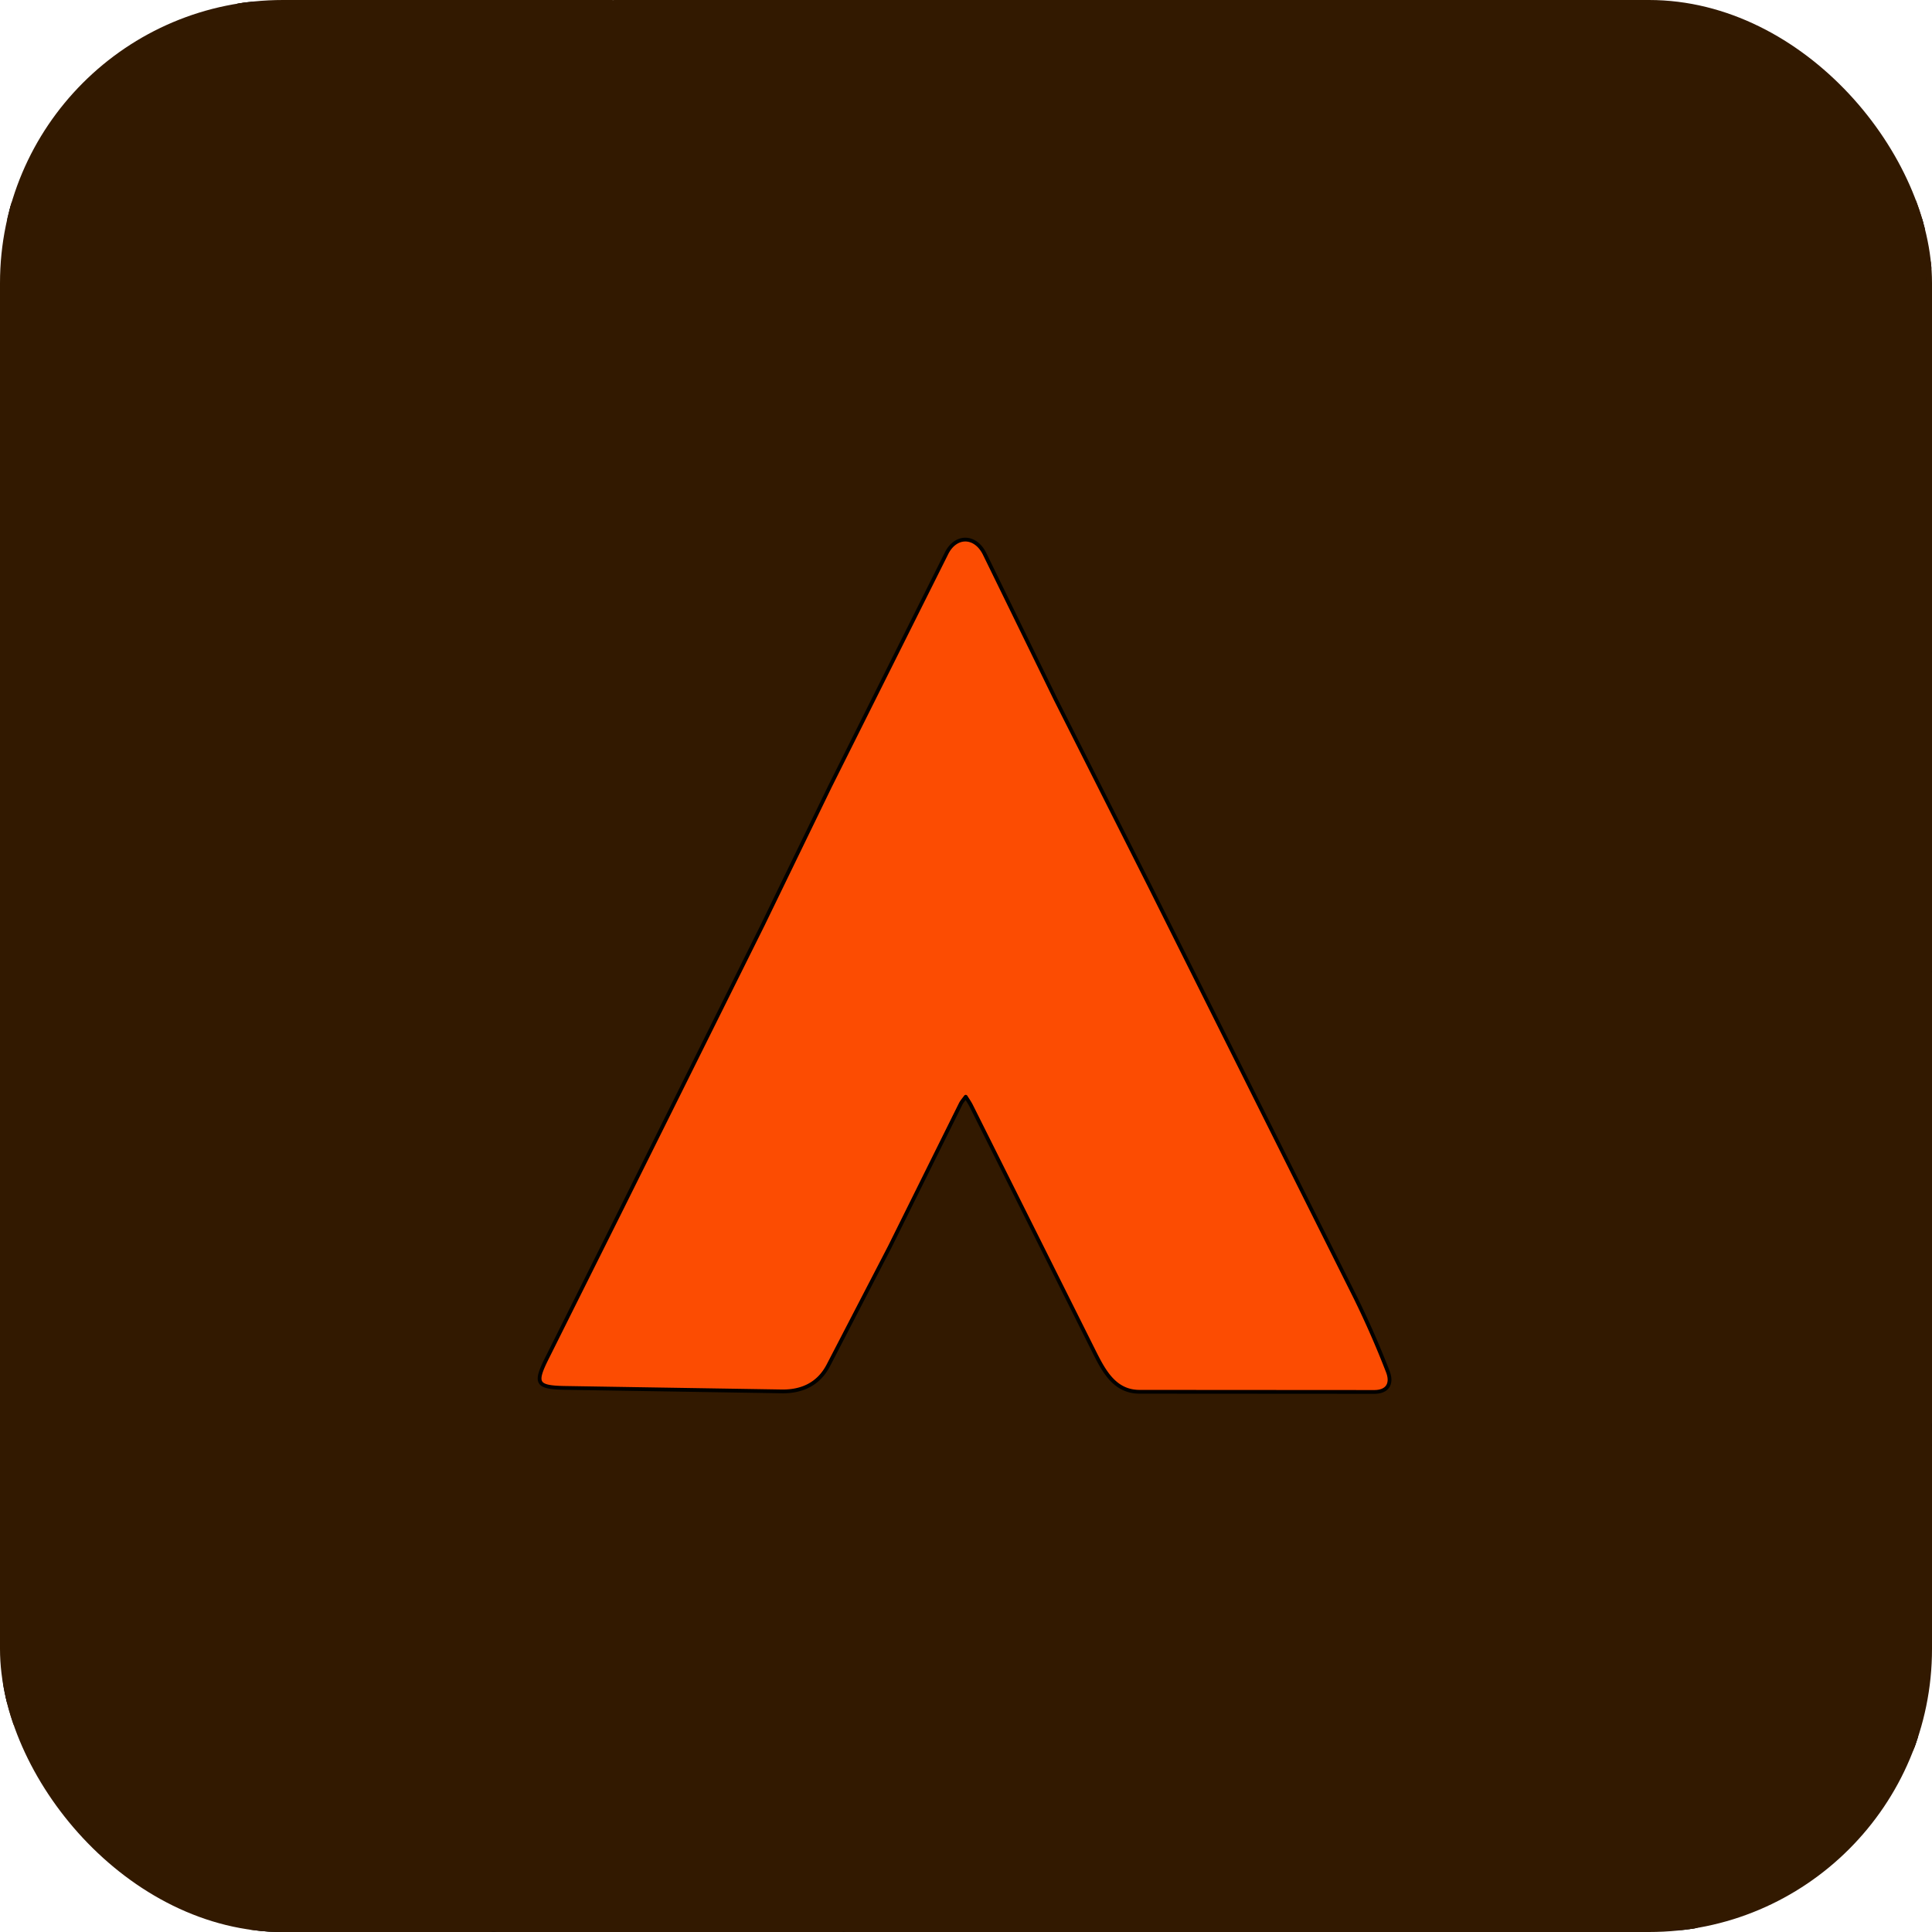 <svg xmlns="http://www.w3.org/2000/svg" width="512" height="512" fill="none" xmlns:v="https://vecta.io/nano"><g clip-path="url(#A)"><g stroke="#000" stroke-linejoin="round"><path d="M222.673 511.97c-60.231 0-120.297.141-180.363-.188-7.065-.038-14.137-1.845-20.968-7.886-8.078-7.145-14.066-19.775-17.68-39.294-1.724-9.311-2.891-19.149-3.312-29.421l-.968-28.942-.358-57.944-.009-39.138.037-199.165c.016-13.178.763-26.22 1.875-39.19.852-9.942 1.98-19.555 3.737-28.604 2.708-13.954 6.678-25.193 12.228-32.356 3.126-4.035 6.473-6.38 9.984-7.632C35.414-.835 43.986.773 52.538.72L161.713.609l256.698-.851c1.827-.007 3.654-.782 5.479-.758l47.926.925c6.039.254 12.107 2.008 17.882 6.676 6.565 5.307 12.272 14.31 16.065 29.419 2.147 8.558 3.533 17.945 4.355 27.931.971 11.8 1.314 23.662 1.322 35.691l.289 64.609.026 85.081.308 87.508-.055 69.255c-.201 17.523-1.182 34.955-3.589 51.568-2.788 19.241-7.701 34.188-15.027 43.303-3.252 4.047-6.816 6.284-10.455 7.785-5.298 2.187-10.61 2.389-15.948 2.406l-244.316.812z" fill="#321900" stroke-width=".543"/><path d="M279.806 185.44l-18.91-38.733c-2.478-4.907-7.596-4.935-10.032-.127l-30.891 61.787-17.805 36.687-37.785 75.963-19.263 38.573c-3.487 6.898-3.069 8.041 4.253 8.212l58.054.934c4.848.011 9.466-1.733 12.168-7.057l16.232-31.312 18.743-37.789c.35-.704.9-1.29 1.357-1.931.478.778 1.013 1.522 1.425 2.339l6.84 13.685 25.913 51.838c2.618 5.213 5.495 10.307 11.878 10.326l62.182.04c3.634.007 4.823-2.282 3.62-5.389a245.09 245.09 0 0 0-8.546-19.518l-24.255-48.528-30.249-60.556-24.929-49.444z" fill="#fc4c02"/></g><g stroke="#321900" stroke-width="2" stroke-linecap="round"><path d="M509.083 55.975a1.23 1.23 0 0 0 .025.216l.043.203.056.163a1.04 1.04 0 0 1 .052.338c0 .015-.013-.048-.053-.196l-.147-.658-.057-.217c-.021-.065-.036-.129-.065-.187s-.034-.131-.057-.214l-.054-.178c-.02-.061-.022-.135-.04-.203l-.055-.19-.054-.165c-.022-.069-.027-.16-.038-.241-.009-.068-.025-.131-.032-.234-.004-.07-.025-.149-.036-.226-.01-.067-.025-.122-.04-.181-.011-.039-.007-.077-.014-.077-.013 0-.002.053.107.465l.444 1.612.153.585c.056.213.056.361.068.476l.04.293c.006.072.034.142.052.219l.063.264c.044.171.09.237.113.296l.066.178a1.29 1.29 0 0 1 .045.212c.006.063.025.133.038.192s.023.135.038.228c.024.136.016.264.028.357a.8.8 0 0 0 .042.174c.018.054.028.126.041.194a1.64 1.64 0 0 1 .029.266 1.25 1.25 0 0 0 .039.217l.04.19c.009.027.018.059.025.227l.005.583c.003.193.034.246.052.305.009.04.013.081.018.115.004.016.013.029.022.07m-.013 1.041v.159l.002.563a1.79 1.79 0 0 0 .052.44l.054.253.043.237c.006.074.043.144.065.205l.068.201c.021.067.036.14.065.252l.084.289.151.382c.045.11.061.192.079.255.004.014.009.027.014.025.112-.05-.072-.34-.124-.567l-.131-.529-.084-.341c-.021-.08-.022-.144-.038-.27-.032-.251-.016-.424-.027-.556l-.018-.192c-.002-.021-.007-.034-.025-.048m.365 5.646l.005.65c.003.227.045.307.063.379l.056.19.077.201c.023.055.039.111.057.165l.051.135c.008.013.012.027.014-.013l.014-.378c.017-.348-.003-.597-.012-.626-.021-.069-.027-.151-.04-.228l-.052-.259c-.021-.1-.025-.192-.032-.28-.006-.076-.033-.156-.061-.28a1.92 1.92 0 0 1-.033-.3l-.03-.327c-.003-.067.176-.011.277-.027.047-.007.123-.002.158-.011s.026-.027.017-.043l-.149-.259c-.034-.053-.05-.117-.059-.207-.012-.12-.045-.217-.063-.28-.016-.055-.045-.108-.095-.135l-.16-.097-.032-.036c-.011-.011-.024-.02-.038-.03"/><path d="M510.76 69.794l.056 2.401c.022.208.12.394.185.539.073.167.08-.433.104-.666l.097-.812c.043-.398.072 1.139.128 1.42.049.246.056.665.096 1.736l.017 3.222c.009.98-.072 1.172-.097 1.645-.014.269.072.523.129.78.027.126.024.242.048.592l.048 1.832.048 1.784.097 1.672.096.731c.022.118.024.233.048 1.109v3.286l-.128 1.245c-.008.056-.008.12-.105.282m-.144.144l.088 1.814c.082.395.056.627.096.876.063.39.057 1.35.097 1.984l.096 1.75c.059.997-.152 1.223-.32 1.432-.149.184-.234.385-.33.618-.157.379.064.698.088 1.172.016.317.072.571.136.764s.129.386.185.897c.04.364.008 1.05 0 1.427l-.032 1.076-.016 2.589-.08 2.05v3.96l.096 1.866c.008.065.024.113.032.384l.008 1.272m-.192.868v.756l.008 2.772.096 1.933c.005.081.024.129.032 1.139v4.031c-.01 1.353-.135 1.771-.193 2.356-.019.202-.04 1.031-.032 2.211l.032 1.325v3.438l-.096 2.304c-.016.325-.072.612-.096.869-.071.748-.072 2.008-.097 2.377-.033.503-.2 1.234-.313 1.76l-.233 1.166c-.041.163.184-.337.353-.53s.281-.433.434-.706c.037-.067.072-.113.104-.114.348-.007.129.915.153 2.348l.032.431c.008.08.008.191.008.306m.097 1.109v1.24l.008 4.872.08 2.024.016 1.735c.011.107.04.854.032 1.954l-.048 1.033-.144 2.403c-.034.243-.072.562-.097 2.268-.008.609-.072 1.026-.096 1.339l-.105 1.052c-.039.504-.144.883-.184 1.19-.037.276-.121.593-.177.867-.094.455.12 1.061.192 1.141s.169.113.225.209c.053.09.057.559.065 1.209l.048 1.742c.005.601.072.888.096 1.386l.097 1.173.128 1.011.008.806m-.385 1.012v1.687l-.008 6.402-.032 2.308v1.86l.096 1.662.08 1.854c.002.196-.023.26-.032 1.652l-.024 5.57c-.017 1.569-.096 1.778-.128 1.954-.032.145-.065.258-.089 1.468l-.008 5.78m.151-.503v1.343l.012 5.006c.013 1.51.104 1.832.139 2.376.008.129.034.221.046 1.152l.001 3.642c-.019 1.545-.15 2.613-.186 2.903-.056.452.104.962.139 1.414l.139 1.159c.058.43.081.685.116 2.097l.012 6.655m-.333.913v1.229l-.017 4.669-.213 4.484c-.029.966-.159 1.743-.213 2.54l-.284 2.958c-.173 2.303.159 2.734.213 3.337.013.143.052.248.088.249.348.016.284-.812.337-1.362.045-.459.195-1.079.301-1.614l.107-.586c0-.479-.106 1.182-.212 1.841l-.337 2.322c-.018.179-.053.319-.071.918s-.018 1.652.195 2.737m.181.826v.968l-.01 3.824-.037 1.271-.005 1.031.019.925v2.119l-.057 1.133c-.014.061-.023.145-.033.244-.009.042-.027.07-.047.127m-.065 18.602l.066-1.363c.071-.563.01-1.477-.056-1.724-.085-.312-.067-.624-.114-1.265-.091-1.235-.01-1.975 0-1.805.013.251.085.511.113.918l.171 1.79c.025.344.085.607.113.844.036.295.085.558.114 1.22l.057 1.182.038 2.278c-.005.597-.085.822-.152 1.144-.054.261-.066.68-.113 1.088l-.114 1.336-.113.9c-.054.271-.067.577-.123.956-.068.453-.095.91-.105 2.703-.004.633.16 1.422.227 1.957l.114.748.114.777c.013.125.047 1.062.028 2.435l.066 2.032c.08 1.076-.028 1.907-.085 2.124-.05.193-.038.351-.066.858l-.066 2.334c-.019.057-.038.114-.048 1.305l-.019 4.752-.113 2.069c-.111.878-.01 2.481.018 2.831l.095 1.295a19.02 19.02 0 0 1-.047 1.841m.057-55.346v2.016l.009 7.794.047 2.237m-1.818 160.981c0 .226-.037.681-.066.909-.015.116-.047.434-.057.859l-.057 2.674c-.004.732-.141.956-.208 1.23l-.237.805-.236.692c-.125.346-.35.672-.502.9s-.303.454-.502.634c-.099.09-.18.199-.275.209-.355.038-.113-.728-.142-1.191l-.038-2.729c.004-.671.178-1.293.396-2.098l.56-2.058c.113-.467.265-.721.35-1.005.024-.078.066-.151.104-.218s.076-.123.095.092l.124 2.451c.102 1.477-.123 1.707-.227 1.935-.112.244-.256.454-.379.691-.133.256-.198.502-.246.824-.038.248-.085.473-.114.946-.021.345-.085.607-.152.835a4.37 4.37 0 0 0-.132.682c-.03.235-.142.454-.18.681-.042.251-.189.455-.265.682-.08.24-.095.511-.161.655-.14.301-.067-1.308-.02-2.016.045-.665.312-1.61.606-2.744.173-.672.388-1.272.625-1.914l.625-1.886.303-.985.228-.825c.07-.238.104-.548.18-.843l.161-.691c.064-.22.104-.454.133-.786l.113-1.221.114-2.055.114-.976.113-.881.114-1.259c.011-.154.047-.285.057-.371.095-.868.01 2.546-.019 2.774-.031.249-.085.511-.161.739s-.151.454-.18.682c-.03.235-.142.454-.17.785-.026.301-.142.521-.171.778-.058.515-.01-1.428.056-1.91.096-.693.35-1.486.521-2.073l.285-1.102c.074-.241.094-.511.123-.786l.113-.89c.012-.144.048-1.081.039-2.445-.004-.482-.029-.538-.066-.567s-.094-.029-.123.008c-.154.199-.124.473-.152.701-.032.253-.142.586-.218.909-.067.287-.189.511-.294.748-.128.292-.198.559-.274.786-.038.114-.095.228-.161.341-.029.057-.048.114-.067.285m2.046-25.798v1.07l-.01 3.977-.094 2.709-.019 3.77-.057 2.108c-.004.231-.028.287-.038 1.31l-.028 4.072-.123 2.562c-.011.3-.085.355-.179.384s-.226.029-.322.001-.152-.085-.19-.142c-.134-.199-.114-.454-.143-.682-.047-.733-.01-2.063.009-2.592v-1.272"/><path d="M511.471 398.263l.047 2.628c.003.327-.047.552-.057.836l-.038 2.719c.005.825.085 1.203-.018 1.524-.216.671.103.966.132 1.921.006.202.028.258.038.831v2.258l-.095 2.346c-.004.432.085.733.114 1.338.009.134.028.19.037.547l.01 1.69m.114-61.256v1.229l-.01 4.638-.056 2.378-.076 1.263-.17 3.921c-.051 1.098-.105 1.231-.143 1.354-.02.066-.037.141-.103 1.577l-.227 5.697.036 2.342.001 2.579-.095 1.582-.066 1.216m.795-1.364l-.104 2.224c-.069.345-.066.691-.123 1.061l-.123 1.013c-.023.307-.085.568-.114.824-.056.5-.085 1.184-.095 2.827-.003.521.142.744.209.971a4.06 4.06 0 0 1 .132.729c.048.294.066.579.095 1.189l.01 2.686m.227-61.824v.872l-.01 3.184-.113 2.429c-.018.28-.085.54-.114.853l-.114 1.381c-.006.163-.028.238-.037.999l-.001 2.976.057 1.829.095 2.015.009 3.35M448.878 510.7c-.315 0-.953.021-1.076.082-.112.056-.246.062-.425.108l-.467.128c-.141.022-.276.072-.404.113-.193.061-.426.051-1.034.066l-1.081.062-.911.031-.678.03-1.176.021c-.312-.003-.454-.046-.588-.062-.147-.017-.327-.076-.487-.092-.128-.036-.22-.077-.282-.102-.03-.006-.061.005-.154.076m-.399.246h-.924l-3.547.006-1.671.02h-2.832l-1.375-.031-1.13-.051-1.713-.01-.891-.021c-.391-.005-1.121-.005-1.523 0l-.732.021a19.09 19.09 0 0 1-1.341-.026m-.061.277h-.751c-.731 0-2.182 0-2.949-.005l-1.391-.031-.682-.031c-.119-.002-.2-.015-1.105-.076l-3.659-.25-1.553-.14-1.005-.046-1.358-.031-1.397-.03-1.707-.011-1.318-.031c-.372-.004-.617-.045-.842-.061-.052-.004-.082-.015-.032 0 .464.139.921.159 1.183.184l.784.067.671.067.718.082c.167.033.333.035.761.061.304.018.873.005 1.181 0l1.019-.061c.067-.005.108-.016.149-.021s.082-.005.124-.036m-5.833.367c0 .014 0 .029-.457.037h-1.87l-2.15-.089-1.278-.09c-.151-.005-.21-.022-.756-.029l-2.145-.015c-.806-.011-1.073-.067-1.333-.089l-1.063-.09-1.933-.089c-.166-.005-.24-.022-.756-.03s-1.474-.007-1.997 0l-.998.045-1.906.03c-.536-.004-.772-.067-1.181-.09-.098-.007-.156-.022-.224-.029a1.81 1.81 0 0 0-.172-.008m.045.491h-1.348c-1.318 0-3.94 0-5.327-.007l-1.945-.045-1.992-.089-1.662-.075a77.4 77.4 0 0 0-2.457 0l-2.081.03-6.888.008m-1.026.089h-1.437c-1.406 0-4.205 0-5.705-.008l-2.154-.052-1.823-.17-3.672-.386-1.918-.106-1.972-.074-1.685-.015-1.652-.089-1.961-.06c-.169.001-.124.066-.086.111.14.168.245.357.409.484.147.114.357.082.721.104l2.021.09 1.193.089 1.301.089c.076.005.12.022.776.03h2.597l.889-.03.768-.007m-10.444.178c0 .015 0 .03-.464.037l-1.899.001-2.109-.045-.923-.03-2.018-.015-1.728-.089c-.366-.02-.868-.096-1.264-.134l-1.485-.074-1.618-.015-1.261-.074-1.866-.149-3.056-.03c-.929.009-1.107.067-1.359.089l-.856.119c-.243.044-.483.052-.699.089-.287.05-.528.053-.781.09-.237.034-.476.052-.566.052-.431 0 .903-.045 1.315-.082l1.064-.089c.339-.056.551-.052.818-.089s1.271-.053 1.89-.016l.526.045 1.067.008m-7.588.446h-1.061l-4.162.007-1.648.052-2.162.112h-4.579c-1.429-.009-1.696-.082-1.934-.119l-.751-.089-1.51-.186-.67-.141-.921-.075-.508-.007m-.178.357c-1.738 0-3.476 0-4.394-.008l-1.109-.044c-.148-.022-.399-.052-1.264-.082l-3.171-.089-1.077-.082-.188-.052m.312.401h-.781c-.722 0-2.136 0-2.93-.014-1.125-.021-1.596-.163-2.067-.231l-1.331-.164-1.458-.089-1.914-.045-1.038-.074-1.29-.052m.848.58l-2.089.052c-.068.006-.127.022-1.151.03h-4.074l-1.401-.03-1.776-.044-1.7-.015-1.622-.09-.915-.089-1.505-.044-1.985-.045-1.226-.03-3.317-.015-1.117-.081c-.044-.015-.089-.03-.09-.045m-.178.178h-1.002l-3.925.008-1.422.029c-.958.022-1.64-.007-1.758-.029-.338-.064-.728-.052-1.255-.089l-1.696-.045-1.484-.052m-.58-.045h-.943c-.913 0-2.725 0-3.68-.007l-1.676-.09-1.733-.089-.983-.089-1.011-.089-1.706-.03c-.454.004-.63.066-.809.089-.045.006-.089.022-.119.052s-.045.074-.016.096c.179.139.401.097.58.157.089.03.179.059 1.188.082l3.8.015c.949.007.905.022-.023.029l-3.696.015-1.956.045-2.131.03c-.545-.004-.751-.111-.93-.164-.173-.05-.681-.052-1.041-.089l-.699-.097c-.239-.044-.446-.074-1.033-.082-.267-.003-.44.082-.633.119-.25.048-.402.052-.403.052l1.008.082 1.774.008m-2.365.312h-1.194c-1.163 0-3.476 0-4.719-.007l-2.207-.045c-.495-.008-.85-.067-1.2-.089l-2.014-.089c-.181-.005-.225-.022-.867-.03s-1.878-.008-2.538 0c-.853.009-1.15.066-1.343.089-.254.03-.431.067-1.425.075l-.404-.03-.656-.008m-.313.313h-.641c-.582 0-1.716 0-2.323-.008-.831-.01-1.215-.126-1.824-.237-.193-.036-.579-.082-1.372-.171-1.067-.12-1.783-.016-1.961.006-.415.052-1.452.097-2.017.134l-.93.097-.87.126c-.32.023-.558.082-1.996.09-.303-.007-.347-.022-.482-.037m-.669 0h-.575c-.545 0-1.62 0-2.204-.008l-2.081-.074-1.893-.015c-.658-.01-.834-.082-1.285-.119l-1.713-.045c-.111-.007-.288-.007-.47-.052m-.491.447h-.7c-.67 0-1.996 0-2.708-.008-.877-.009-1.172-.096-1.419-.134l-.899-.163c-.771-.084-1.366-.052-2.081-.09l-1.869-.081-.98-.097-1.663-.008m-2.633.268h2.767m-2.698.17h-1.082c-.993 0-2.933 0-3.936-.014s-1.013-.04-1.022-.067m-.715-.076h-1.331c-1.281 0-3.819 0-5.157-.007l-1.738-.062-.943-.075-1.296-.081a7.6 7.6 0 0 0-.7-.082c-.205-.015-.424-.069-.898-.1-.927-.061-1.591.006-1.666.031-.216.072-.487.05-1.144.069h-2.458l-.767-.025-.358-.006m-.75.262c-.099 0-.299-.024-.699-.043-.301-.015-.651-.056-.838-.106s-.338-.1-.806-.119c-.107-.005-.157-.019-.671-.025a97.25 97.25 0 0 0-2.021 0l-1.397.075c-.246.016-.494.056-.744.106-.335.067-.638.075-.832.106-.129.021-.244.019-.746.038l-1.84.012-.728.038c-.044.003-.081.018-1.332.025h-5.002l-1.48-.025-1.332-.075-.456-.038-.608-.006m-.779.334h-.47c-.434 0-1.285 0-1.741-.004l-.783-.027c-.063-.001-.089-.013-.875-.013l-3.138.009c-.889 0-1.012-.035-1.154-.049l-1.017-.053c-.207-.005-.312-.04-.493-.058-.066-.008-.154-.026-.866-.035l-3.393-.036m1.115.399h-1.036c-1 0-2.983 0-4.018-.004l-1.088-.018c-.027-.004-.053-.004-.615-.101l-2.627-.42-2.209-.227-.653-.049-.862-.032m.666.904a26.36 26.36 0 0 1-1.218-.031c-.167-.012-.27-.048-.381-.07-.179-.036-.429-.058-.602-.08l-.532-.053c-.232-.04-.412-.032-.563-.054-.132-.019-.327-.031-.641-.053l-.989-.026-.98-.058-.447-.049-.347-.004m.08.106c-.017 0-.527 0-1.297-.004-.353-.002-.457-.093-.59-.133l-.385-.133c-.196-.047-.367-.12-.501-.133l-.31-.075c-.027-.009-.053-.018-.107-.054M2.978 456.341c-.018-.114-.088-.327-.155-.606-.095-.4-.049-1.086-.111-1.241-.08-.2-.141-.595-.195-.855l-.115-.452c-.039-.11-.053-.257-.106-.478a4.76 4.76 0 0 1-.093-.687l-.058-.664-.071-.708-.142-1.034-.102-.97-.058-.617-.102-.611-.053-.377c-.012-.115-.066-.217-.102-.324a.46.46 0 0 1-.022-.149l-.031-.489m.027-.824a1.21 1.21 0 0 0-.08-.372c-.045-.107-.071-.213-.102-.319-.015-.051-.013-.106-.031-.133-.084-.127-.044.398-.075.518-.044.168-.031.279-.053.385s-.04.186-.053.187c-.222.006-.031-.416-.053-.642-.029-.301-.013-.554-.027-.752l-.053-1.083-.053-.425-.053-.443-.053-.355c-.032-.162-.058-.464-.08-.73l-.027-.563c-.017-.189-.013-.342-.027-1.058v-2.661l.027-1.159.049-1.243.027-1.15c.01-.346.053-.637.093-1.044l.089-.937.053-.67.102-.806.058-.619c.005-.176.005-.501-.049-.888m-.32 2.074l-.004-1.175c-.003-.525-.04-1.023-.071-1.16l-.053-.762c-.005-.049-.005-.11-.005-.174m-.08-.824v-.504l-.004-1.967-.027-1.266-.027-.568c-.002-.081-.013-.108-.018-.77v-2.652l.031-1.168.053-.723.049-.683.031-.743c.011-.478.079-.899.106-1.317l.066-.829.005-.422M.558 85.808c-.018 0-.027-.43-.031-1.094l-.053-1.248-.053-.948c-.003-.103-.013-.147-.018-.486v-1.309l.053-1.056c.003-.027.013-.053.022-.053.087-.004.053.221.075.618.031.562-.013 1.012-.04 1.162l-.12.617c-.024.13-.066.235-.12.43-.043.156-.062.355-.128.677-.039.189-.04.298-.062.479-.011.092-.013.182-.027.582v1.388c.006.508.04.684.053.809l.053.514.044.337c.025.118.022-.708.035-.912.014-.216.181-.829.244-1.245l.075-.643.053-.509.084-.691.049-.364c.002-.04.013-.075.018-1.054l.009-3.908.018-1.135.027-.519c.008-.053.005-.123.132-.936l.513-3.179.219-1.167c.042-.148.045-.319.032-.492-.005-.06-.039-.059-.062-.041-.108.085-.129.221-.164.328s-.097.213-.137.319a4.2 4.2 0 0 0-.129.421l-.106.372-.106.35c-.033.107-.071.213-.084.407-.009.126-.04.231-.053.492l-.027.924c-.005.559-.04 1.138-.066 1.058-.012-.035-.009-.062-.07-.475l-.248-1.873c-.063-.661-.063-1.161-.05-1.48.025-.618.155-.877.204-1.051.055-.197.164-.438.208-.576.041-.127.088-.305.115-.439l.097-.39.102-.35c.035-.125.049-.252.106-.39l.111-.244.027-.08m1.516-12.388a1.94 1.94 0 0 1-.057.425l-.16.399-.208.598c-.088.22-.107.386-.195.695l-.142.608c-.03.117-.053.261-.067.408-.01.113-.04.235-.058.593-.014.275-.062.43-.075.634l-.053.598-.053.572c-.006.072-.022.151-.062.441l-.204 1.243c-.012.169-.057.38-.08.545l-.053.328-.053.394-.062.425c-.003.022-.039.009-.057.022-.262.19-.053.872-.084.988-.028.104-.049.213-.066.319-.019.114-.062.213-.075.496a1.39 1.39 0 0 1-.075.382c-.035.107-.053.213-.08.319l-.08.319-.084.288c-.019.046-.049-.365.03-1.233.053-.582.237-1.439.375-2.106l.324-1.375.2-.646.331-.986.526-1.415.366-.849c.056-.112.119-.397.155-.946a5.43 5.43 0 0 1 .15-.972l.182-.763.053-.47.053-.501c.013-.071.022-.282.031-.575.009-.108.026-.134.044-.162M65.642 1.024h.298l1.14-.004c.423-.006.528-.04.679-.053l.832-.053.235-.018c.093-.005.233-.005-.313.035l-2.438.164-1.291.067-.901.049c-.042.001.046 0 .113-.004s.111-.013 1.823-.075l6.847-.239 1.828-.076.501-.053c.136-.017.262-.013.583-.027h1.061c.373.006.549.04.745.053.161.011.302.04.434.062.254.042.372.084.523.115l1.176.035c.189.004.216.013.269.022M95.79.785h-.505l-1.887.004c-.612.005-.736.04-.851.053-.108.013-.283.057-.655.08l-.991.044H89.76L88.735.94c-.238-.003-.379-.04-.587-.053L87.745.86c-.072-.004-.107-.013-1.13-.018l-5.101-.03M79.44.546h1.542m14.995.239l.676-.004 2.889-.048 1.721-.128c.375-.04.536-.04 1.287-.054h2.622l1.168.027.499.018 1.3.009.4.018a1.45 1.45 0 0 0 .147.005"/><path d="M109.615.758l1.606.009 6.869.062 3.907.12 1.177.071a2.93 2.93 0 0 0 .213.005m17.122.053h-.773c-.737 0-2.193 0-2.966-.004l-1.028-.027c-.045-.002-.072-.013-.958-.018h-3.545l-1.293.053c-.135.009-.275.04-1.075.053l-.568.027-1.318.018c-.328-.002-.434-.04-.549-.053l-.439-.053c-.114-.012-.217-.084-.323-.128l-.08-.031c-.185-.092.823-.066.952-.098l.806-.195c.201-.045.359-.066.479-.08l.638-.097c.135-.027.367-.031.554-.053l.438-.066c.212-.026.368-.062.717-.075.077-.003.112-.013.595-.018h1.91l1.072.053c.162.013.266.049.395.071l.443.053.549.062c.049.003.075.013.431.018l1.445-.004c.664-.014.928-.079 1.106-.12s.337-.049.536-.062l.532-.053a22.38 22.38 0 0 1 1.197-.018c.333.002.438.049.545.075s.23.071.345.084c.053.013.107.031.19.044.058.005.146.005.236.005M125.7.918h-.342c-.308 0-.904 0-1.238-.004l-.839-.044c-.053-.005-.132-.005-.24-.031m299.788.185h-.593c-.54 0-1.593 0-2.148-.004-.636-.005-.742-.066-.839-.133-.024-.016-.027-.049-.019-.066.05-.104.248-.08.377-.093l.172-.027 1.242-.027a5.32 5.32 0 0 0 .735-.044c.104-.02-.138-.005-.683-.013l-.831-.053-.547-.035c-.695-.022-1.147 0-1.287.013l-.79.053c-.132.022-.344.031-.97.053h-1.954l-1.095-.053c-.049-.004-.075-.013-.356-.018l-1.368-.031m.611.08h-1.11c-1.057 0-3.145 0-4.331-.013l-1.579-.066-.661-.098c-.133-.013-.343-.053-.746-.071l-1.328-.014-.727.035-1.157.124-.726.053-.285.027-1.122.018c-.433-.003-.787-.04-.903-.075a1.75 1.75 0 0 1-.181-.075c-.032-.013-.058-.022-.112-.058m.397.64l-2.756.01-1.891.101h-3.526l-1.461-.071c-.065-.005-.003-.06.058-.091.232-.116.925-.132 1.394-.182a6.98 6.98 0 0 0 .788-.131c.263-.06.545-.101 1.744-.112.318-.003.438.071 1.369.101h3.386c.835-.01.775-.03.505-.04l-2.117-.061c-.711-.027-2.051-.01-2.841.01-1.262.032-1.498.162-1.741.212l-.777.121c-.49.084-1.618.071-2.364.011-.318-.026-.617-.081-1.588-.111L382.48.8l-2.774-.121-1.929-.101h-4.414l-1.466.061c-.001.01.099.03.202.051m.545.242h-1.34l-5.239.01-1.76.04c-1.679.051-2.042-.05-2.396-.101l-.595-.061c-.478-.06-.87-.03-2.901-.061l-7.779-.02-2.401-.061-2.727-.101c-.111-.01-.271-.01-.436-.01"/><path d="M338.707.569h6.363m-6.424.424c0-.02 0-.04-.75-.05h-3.052l-2.396.121-2 .121c-.409.016-.77.091-1.274.121-.427.026-.869.091-2.943.101-.493.003-.614-.071-.675-.121-.163-.135.423-.152.817-.182.277-.022.515-.091.768-.162.284-.08.535-.111 3.001-.142.768-.01 1.049-.091 1.362-.162.347-.079.676-.071 1-.121.238-.037.445-.03.606-.061.1-.019.241-.01-.477-.01l-3.142.01-2.353.061-2.397.121c-.174.007-.254.03-1.085.04h-3.255l-2.298-.121c-.31-.029-.865-.111-2.303-.162l-4.342-.02-1.654-.04c-.441-.01-1.241-.01-2.065.05m-.166.502l-3.512.094c-.428.032-.956.202-1.75.242l-2.624.135c-.524.006-.945-.148-1.243-.242-.285-.089.777-.229 1.21-.31.586-.109 1.454-.135 1.979-.175l1.292-.135c.516-.074-.936-.014-3.682 0-1.338.006-1.929.121-2.588.162-.15.009-.23.04-2.004.054h-7.065l-2.967-.081c-.232-.013-.312-.04-2.873-.054L269.035.564m.797-.026h-.871l-3.554.069c-1.181.069-1.927.206-2.338.277l-.951.118c-.384.043-.713.03-.94.052l-.438.052-.489.052c-.137.016-.26.013-.578.026h-1.059c-.451-.007-.728-.039-.897-.061l-.719-.121c-.145-.01-.265-.039-.39-.052-.058-.006.38-.022 1.095-.026.347-.002.485-.039.632-.052a2.43 2.43 0 0 0 .403-.074c.142-.039.316-.069.472-.1.179-.035.321-.03.438-.052a4.68 4.68 0 0 1 .58-.061l.951-.043 1.142-.004m-5.345.049h-.824l-3.158.011c-1.167.016-1.53.102-1.94.182-.561.109-1.023.08-2.879.137l-6.204.023-3.825.045-10.764.012m.069-.137h-1.061l-4.09.011-2.785.137-2.051.137-1.869.137c-.336.023-.695.102-1.786.137-.232.007-.299.034-.977.045h-2.659c-.949-.015-1.356-.125-1.721-.193-.343-.064-.547-.091-.616-.137-.186-.123 1.966-.137 3.209-.194l2.922-.137 3.159-.023 1.096-.045a3.72 3.72 0 0 1 .891.057"/><path d="M209.75 1.134c0-.023 0-.045-.722-.057l-2.954-.023-2.61-.137c-.138-.008-.206-.034-.365-.045-.406-.03.488-.012 2.265 0l1.315.045 3.217-.045c.08-.012.171-.012.251-.023s.148-.034.149-.057m-68.003.205h1.839l7.26-.011 3.586-.045h6.057l2.501.137 1.853.114 1.919.012m-3.896-.549h.869l3.317.011c1.077.014 1.348.102 1.622.137s.682.147 1.037.205l.523.068a58.55 58.55 0 0 0 3.043.046c.98-.006 1.795-.147 2.3-.205l.945-.137 1.094-.137.934-.057c.862 0-1.786.045-2.115.113-.258.053-.469.046-1.474.08l-3.58.023-1.953.057c-2.002 0 2.593.068 3.14.125.796.082 2.246.08 3.337.137l1.898.068c1.828.079 3.105-.011 3.264-.056.383-.11.706-.137 1.003-.194l1.161-.216c.535-.126 1.276-.114 2.617-.137.155-.003-.564.113-1.041.159l-1.618.205c-.533.071-.843.159-3.046.171-.532.003-.669-.08-.771-.148-.035-.045-.035-.113.382-.148s1.252-.035 2.112-.035m20.913.002h-.869l-3.102.011-2.348.137-2.031.114h-4.113c-1.32-.014-1.683-.102-2.013-.193-.54-.149-1.311-.046-1.379-.023-.453.151 1.296-.091 1.638-.125.365-.08 1.09-.125 2.621-.182l5.24-.012"/></g></g><defs><clipPath id="A"><rect width="512" height="512" rx="75" fill="#fff"/></clipPath></defs></svg>